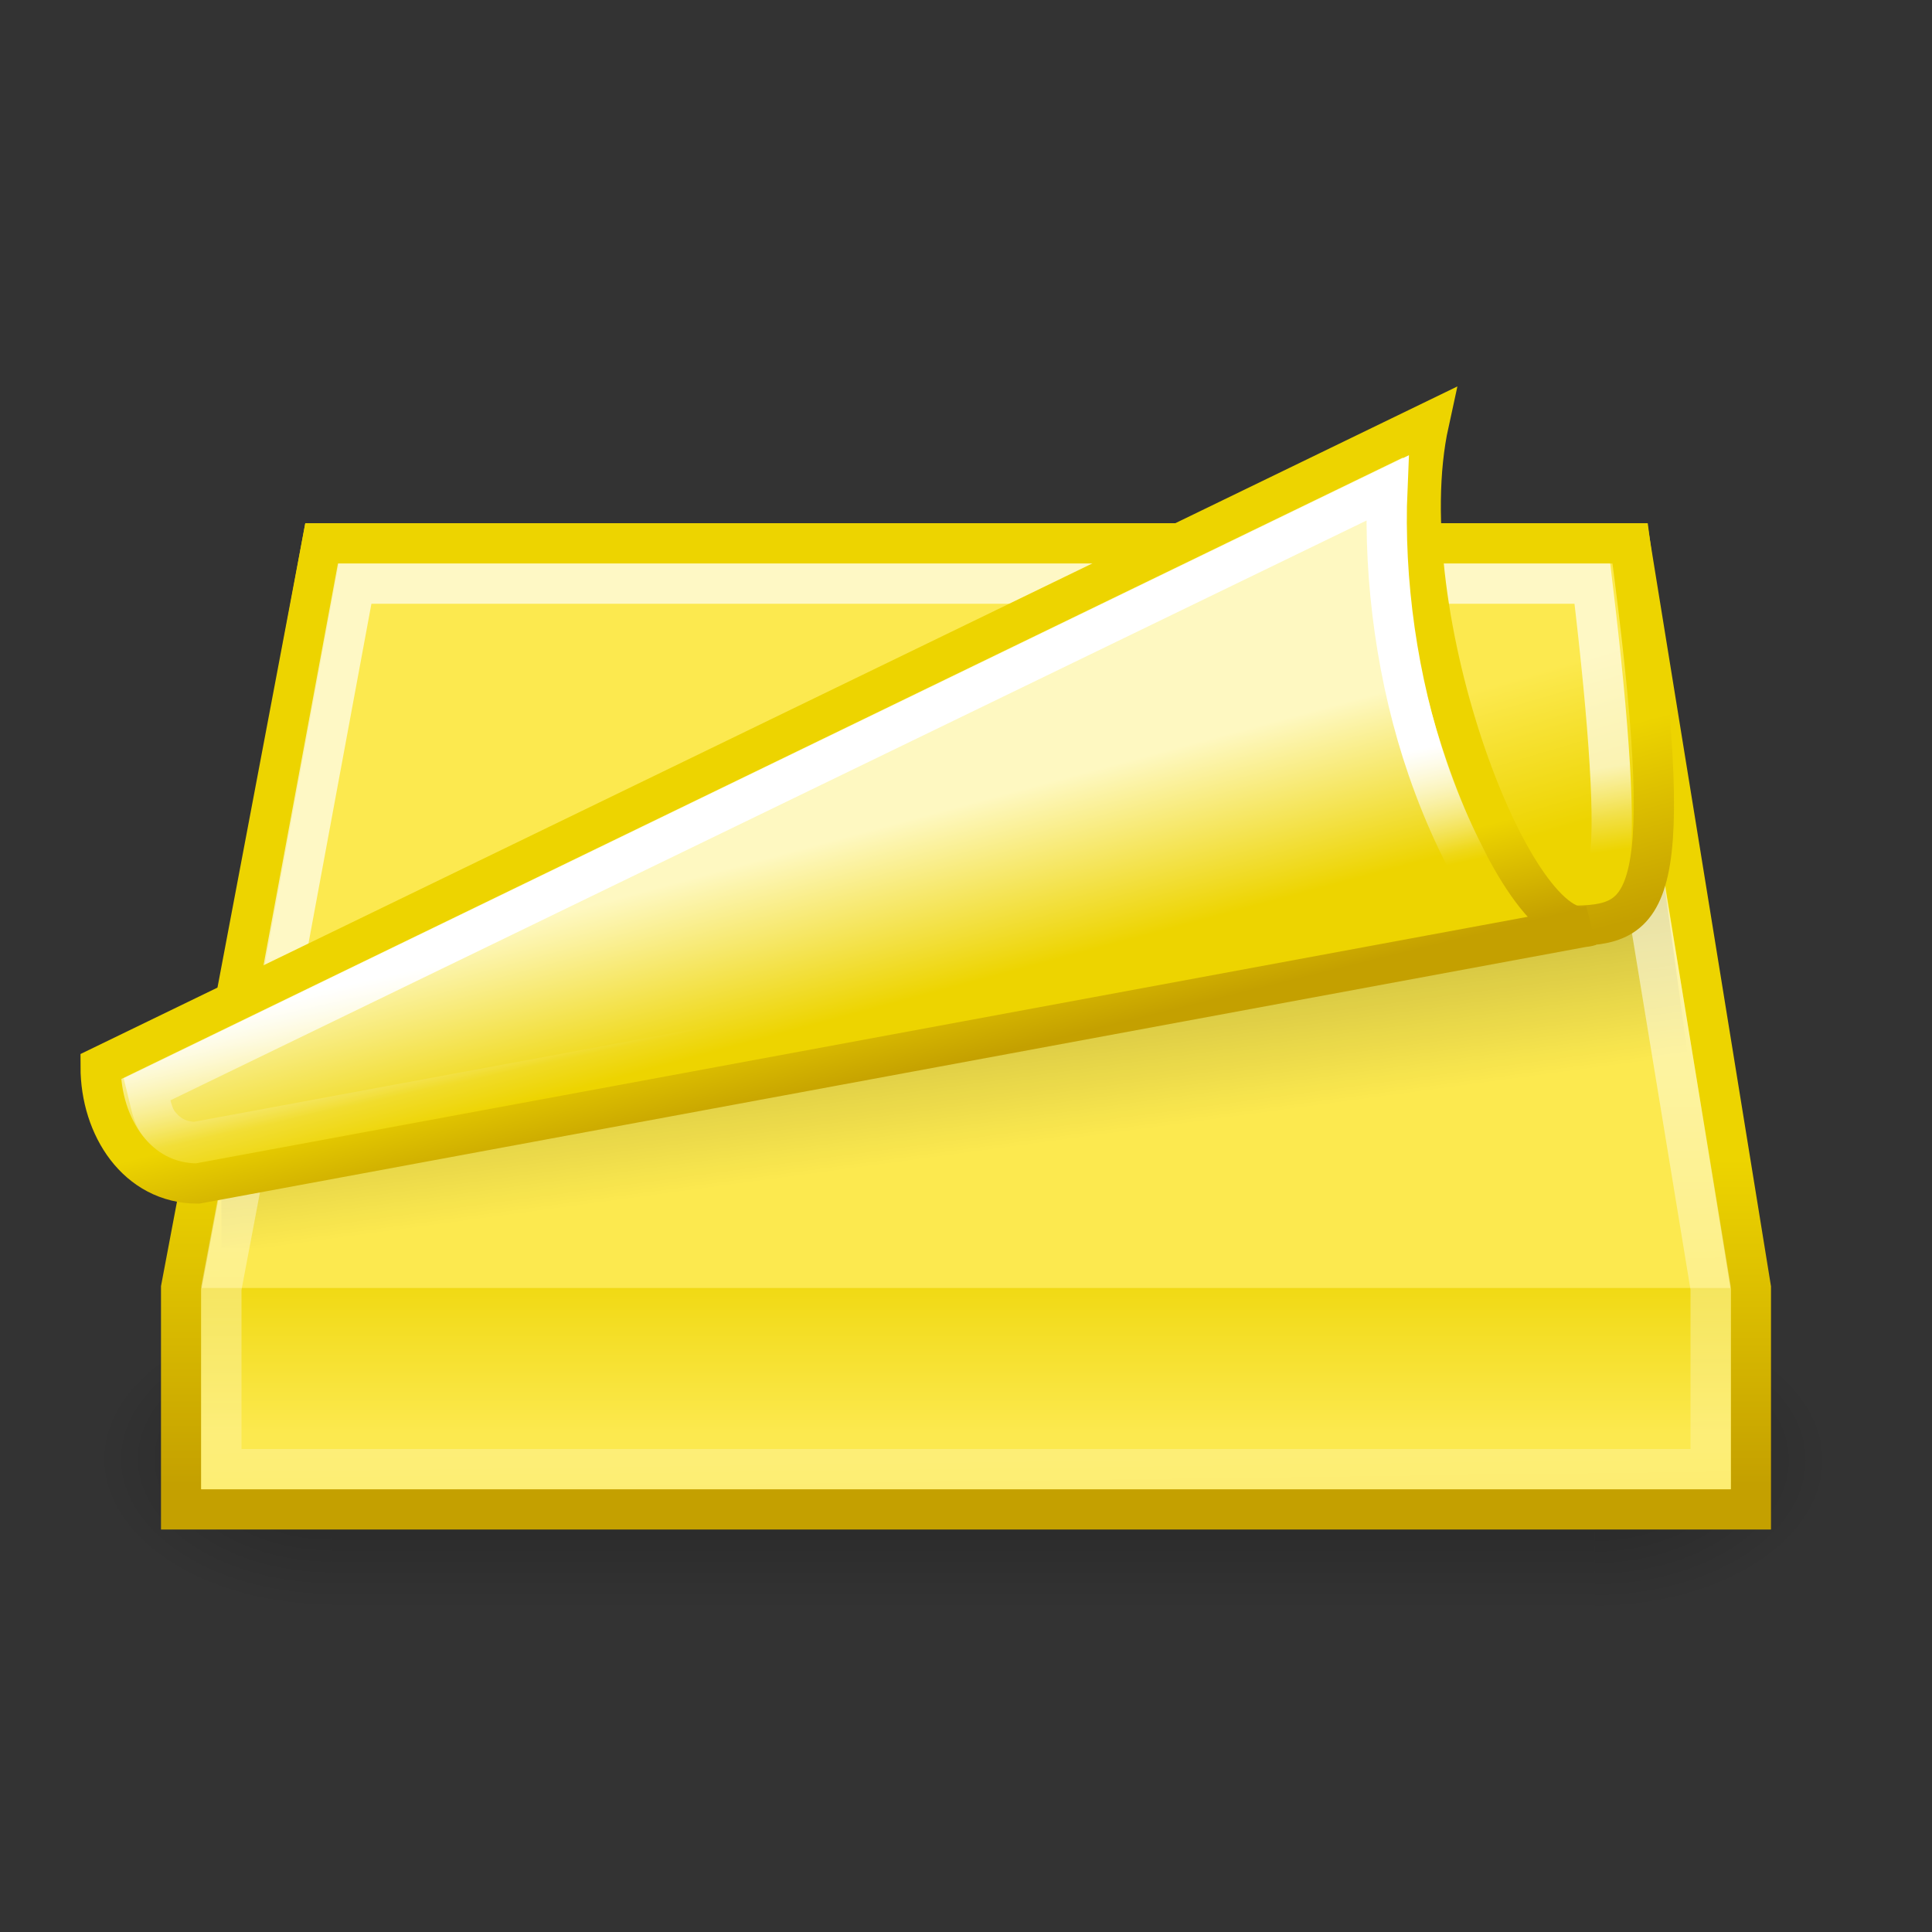 <svg xmlns="http://www.w3.org/2000/svg" xmlns:cc="http://web.resource.org/cc/" xmlns:svg="http://www.w3.org/2000/svg" xmlns:xlink="http://www.w3.org/1999/xlink" id="svg1307" width="48" height="48"><rect width="100%" height="100%" fill="#333333" stroke="none"/><defs id="defs1309"><linearGradient id="linearGradient2832"><stop style="stop-color:black;stop-opacity:1" id="stop2834" offset="0"/><stop style="stop-color:black;stop-opacity:0" id="stop2836" offset="1"/></linearGradient><linearGradient id="linearGradient2822"><stop style="stop-color:black;stop-opacity:0" id="stop2824" offset="0"/><stop id="stop2830" offset=".5" style="stop-color:black;stop-opacity:1"/><stop style="stop-color:black;stop-opacity:0" id="stop2826" offset="1"/></linearGradient><linearGradient id="linearGradient2934"><stop style="stop-color:#fce94f;stop-opacity:1" id="stop2936" offset="0"/><stop style="stop-color:#edd400;stop-opacity:1" id="stop2938" offset="1"/></linearGradient><linearGradient id="linearGradient2926"><stop id="stop2928" offset="0" style="stop-color:#edd400;stop-opacity:1"/><stop id="stop2930" offset="1" style="stop-color:#c4a000;stop-opacity:1"/></linearGradient><linearGradient id="linearGradient2910"><stop style="stop-color:#fce94f;stop-opacity:1" id="stop2912" offset="0"/><stop style="stop-color:#fce94f;stop-opacity:1" id="stop2914" offset="1"/></linearGradient><linearGradient id="linearGradient2898"><stop style="stop-color:white;stop-opacity:1" id="stop2900" offset="0"/><stop style="stop-color:white;stop-opacity:0" id="stop2902" offset="1"/></linearGradient><linearGradient id="linearGradient2882"><stop id="stop2908" offset="0" style="stop-color:#fce94f;stop-opacity:1"/><stop style="stop-color:#edd400;stop-opacity:1" id="stop2886" offset="1"/></linearGradient><linearGradient id="linearGradient2837"><stop style="stop-color:white;stop-opacity:1" id="stop2839" offset="0"/><stop style="stop-color:white;stop-opacity:0" id="stop2841" offset="1"/></linearGradient><linearGradient id="linearGradient2825"><stop style="stop-color:white;stop-opacity:1" id="stop2827" offset="0"/><stop style="stop-color:white;stop-opacity:0" id="stop2829" offset="1"/></linearGradient><linearGradient id="linearGradient2807"><stop id="stop2809" offset="0" style="stop-color:#c4a000;stop-opacity:1"/><stop id="stop2811" offset="1" style="stop-color:#edd400;stop-opacity:1"/></linearGradient><linearGradient id="linearGradient2214"><stop id="stop2216" offset="0" style="stop-color:#edd400;stop-opacity:1"/><stop id="stop2218" offset="1" style="stop-color:#c4a000;stop-opacity:1"/></linearGradient><linearGradient id="linearGradient2281"><stop style="stop-color:#000;stop-opacity:1" id="stop2283" offset="0"/><stop style="stop-color:#000;stop-opacity:0" id="stop2285" offset="1"/></linearGradient><linearGradient id="linearGradient2263"><stop style="stop-color:#000;stop-opacity:1" id="stop2265" offset="0"/><stop style="stop-color:#000;stop-opacity:0" id="stop2267" offset="1"/></linearGradient><linearGradient id="linearGradient2207"><stop style="stop-color:#fef8c1;stop-opacity:1" id="stop2209" offset="0"/><stop style="stop-color:#edd400;stop-opacity:1" id="stop2211" offset="1"/></linearGradient><linearGradient id="linearGradient2213" x1="21" x2="22.125" y1="23.785" y2="27.959" gradientTransform="translate(0,-3)" gradientUnits="userSpaceOnUse" xlink:href="#linearGradient2207"/><radialGradient id="radialGradient2269" cx="25.25" cy="43.75" r="19.25" fx="25.25" fy="43.75" gradientTransform="matrix(1,0,0,0.195,0,35.227)" gradientUnits="userSpaceOnUse" xlink:href="#linearGradient2263"/><linearGradient id="linearGradient2287" x1="6.313" x2="6.838" y1="27.126" y2="31" gradientUnits="userSpaceOnUse" xlink:href="#linearGradient2281"/><linearGradient id="linearGradient2295" x1="28.87" x2="29.495" y1="22.478" y2="25.005" gradientUnits="userSpaceOnUse" xlink:href="#linearGradient2214"/><linearGradient id="linearGradient2226" x1="27.535" x2="27.535" y1="36.908" y2="28.798" gradientUnits="userSpaceOnUse" xlink:href="#linearGradient2807"/><linearGradient id="linearGradient2831" x1="39.875" x2="40.168" y1="19.063" y2="21.125" gradientUnits="userSpaceOnUse" xlink:href="#linearGradient2825"/><linearGradient id="linearGradient2843" x1="6.036" x2="6.674" y1="25.025" y2="27.933" gradientUnits="userSpaceOnUse" xlink:href="#linearGradient2837"/><linearGradient id="linearGradient2888" x1="37.207" x2="38.323" y1="16.975" y2="20.75" gradientUnits="userSpaceOnUse" xlink:href="#linearGradient2882"/><linearGradient id="linearGradient2904" x1="16.357" x2="16.633" y1="23.864" y2="45.104" gradientUnits="userSpaceOnUse" xlink:href="#linearGradient2898"/><linearGradient id="linearGradient2916" x1="33.188" x2="33.25" y1="25.5" y2="30.063" gradientUnits="userSpaceOnUse" xlink:href="#linearGradient2910"/><linearGradient id="linearGradient2924" x1="39.279" x2="40.482" y1="18.28" y2="22.898" gradientUnits="userSpaceOnUse" xlink:href="#linearGradient2926"/><linearGradient id="linearGradient2940" x1="24" x2="24" y1="35.625" y2="30.763" gradientUnits="userSpaceOnUse" xlink:href="#linearGradient2934"/><linearGradient id="linearGradient2828" x1="20" x2="20" y1="39.5" y2="33.983" gradientUnits="userSpaceOnUse" xlink:href="#linearGradient2822"/><radialGradient id="radialGradient2838" cx="40" cy="36.75" r="3" fx="40" fy="36.75" gradientTransform="matrix(2,0,0,0.917,-40,3.062)" gradientUnits="userSpaceOnUse" xlink:href="#linearGradient2832"/><radialGradient id="radialGradient2850" cx="40" cy="36.75" r="3" fx="40" fy="36.75" gradientTransform="matrix(-2,0,0,-0.917,88,70.438)" gradientUnits="userSpaceOnUse" xlink:href="#linearGradient2832"/></defs><g id="layer1"><g id="g2852" transform="matrix(0.98,0,0,1.364,0.415,-13.864)" style="opacity:.275"><rect id="rect2815" width="32" height="5.5" x="8" y="34" style="opacity:1;color:#000;fill:url(#linearGradient2828);fill-opacity:1;fill-rule:nonzero;stroke:none;stroke-width:1;stroke-linecap:square;stroke-linejoin:miter;marker:none;marker-start:none;marker-mid:none;marker-end:none;stroke-miterlimit:4;stroke-dasharray:none;stroke-dashoffset:0;stroke-opacity:1;visibility:visible;display:inline;overflow:visible"/><path id="path2820" d="M 40,39.5 C 43.312,39.5 46,38.268 46,36.75 C 46,35.232 43.312,34 40,34 L 40,39.5 z" style="opacity:1;color:#000;fill:url(#radialGradient2838);fill-opacity:1;fill-rule:nonzero;stroke:none;stroke-width:1;stroke-linecap:square;stroke-linejoin:miter;marker:none;marker-start:none;marker-mid:none;marker-end:none;stroke-miterlimit:4;stroke-dasharray:none;stroke-dashoffset:0;stroke-opacity:1;visibility:visible;display:inline;overflow:visible"/><path id="path2848" d="M 8,34 C 4.688,34 2,35.232 2,36.75 C 2,38.268 4.688,39.5 8,39.5 L 8,34 z" style="opacity:1;color:#000;fill:url(#radialGradient2850);fill-opacity:1;fill-rule:nonzero;stroke:none;stroke-width:1;stroke-linecap:square;stroke-linejoin:miter;marker:none;marker-start:none;marker-mid:none;marker-end:none;stroke-miterlimit:4;stroke-dasharray:none;stroke-dashoffset:0;stroke-opacity:1;visibility:visible;display:inline;overflow:visible"/></g><path style="color:#000;fill:url(#linearGradient2916);fill-opacity:1;fill-rule:evenodd;stroke:url(#linearGradient2226);stroke-width:1;stroke-linecap:round;stroke-linejoin:miter;marker:none;marker-start:none;marker-mid:none;marker-end:none;stroke-miterlimit:4;stroke-dashoffset:0;stroke-opacity:1;visibility:visible;display:inline;overflow:visible" id="path2191" d="M 8,13.5 L 4.5,32 L 4.5,37.5 L 43.5,37.5 L 43.5,32 L 40.5,13.5 L 8,13.5 z"/><path style="opacity:.184;fill:url(#linearGradient2287);fill-opacity:1;fill-rule:evenodd;stroke:none;stroke-width:.25pt;stroke-linecap:butt;stroke-linejoin:miter;stroke-opacity:1" id="path2271" d="M 5.5,31 L 42.586,31 L 41.354,21.996 L 5.5,29 L 5.5,31 z"/><rect style="opacity:1;color:#000;fill:url(#linearGradient2940);fill-opacity:1;fill-rule:nonzero;stroke:none;stroke-width:1;stroke-linecap:round;stroke-linejoin:miter;marker:none;marker-start:none;marker-mid:none;marker-end:none;stroke-miterlimit:4;stroke-dasharray:none;stroke-dashoffset:0;stroke-opacity:1;visibility:visible;display:inline;overflow:visible" id="rect2845" width="38" height="5" x="5" y="32"/><path style="opacity:.533;color:#000;fill:none;fill-opacity:1;fill-rule:evenodd;stroke:url(#linearGradient2904);stroke-width:1;stroke-linecap:round;stroke-linejoin:miter;stroke-miterlimit:4;stroke-dashoffset:0;stroke-opacity:1;marker:none;marker-start:none;marker-mid:none;marker-end:none;visibility:visible;display:inline;overflow:visible" id="path2799" d="M 8.812,14.5 L 5.5,32 L 5.5,36.5 L 42.5,36.5 L 42.5,32 L 39.625,14.5 L 8.812,14.5 z"/><path style="color:#000;fill:url(#linearGradient2888);fill-opacity:1;fill-rule:evenodd;stroke:url(#linearGradient2924);stroke-width:1;stroke-linecap:round;stroke-linejoin:miter;marker:none;marker-start:none;marker-mid:none;marker-end:none;stroke-miterlimit:4;stroke-dashoffset:0;stroke-opacity:1;visibility:visible;display:inline;overflow:visible" id="rect2179" d="M 8,13.5 L 40.5,13.5 C 41.703,22.531 41,23 39,23 L 5.328,28 L 8,13.5 z"/><path style="color:#000;fill:none;fill-opacity:1;fill-rule:evenodd;stroke:url(#linearGradient2831);stroke-width:1;stroke-linecap:round;stroke-linejoin:miter;marker:none;marker-start:none;marker-mid:none;marker-end:none;stroke-miterlimit:4;stroke-dashoffset:0;stroke-opacity:1;visibility:visible;display:inline;overflow:visible;opacity:.671" id="path2815" d="M 8.812,14.5 L 6.531,26.812 L 38.844,22.031 C 38.895,22.017 38.947,22.006 39,22 C 39.461,22 39.698,21.936 39.75,21.906 C 39.802,21.877 39.867,21.9 39.969,21.438 C 40.15,20.617 39.992,18.073 39.562,14.5 L 8.812,14.5 z"/><path style="color:#000;fill:url(#linearGradient2213);fill-opacity:1;fill-rule:evenodd;stroke:url(#linearGradient2295);stroke-width:1;stroke-linecap:round;stroke-linejoin:miter;marker:none;marker-start:none;marker-mid:none;marker-end:none;stroke-miterlimit:4;stroke-dasharray:none;stroke-dashoffset:0;stroke-opacity:1;visibility:visible;display:inline;overflow:visible" id="rect2195" d="M 2.5,26.5 L 35.5,10.5 C 34.462,15.242 37.657,23.602 39.5,23 L 4.909,29.404 C 3.409,29.404 2.5,28 2.5,26.5 z"/><path style="color:#000;fill:none;fill-opacity:1;fill-rule:evenodd;stroke:url(#linearGradient2843);stroke-width:1;stroke-linecap:round;stroke-linejoin:miter;marker:none;marker-start:none;marker-mid:none;marker-end:none;stroke-miterlimit:4;stroke-dasharray:none;stroke-dashoffset:0;stroke-opacity:1;visibility:visible;display:inline;overflow:visible" id="path2835" d="M 34.469,12.125 L 3.656,27.062 C 3.731,27.365 3.783,27.706 3.938,27.906 C 4.176,28.217 4.456,28.355 4.844,28.375 L 37.062,22.406 C 36.467,21.524 35.92,20.402 35.469,19.094 C 34.724,16.934 34.368,14.433 34.469,12.125 z"/></g></svg>